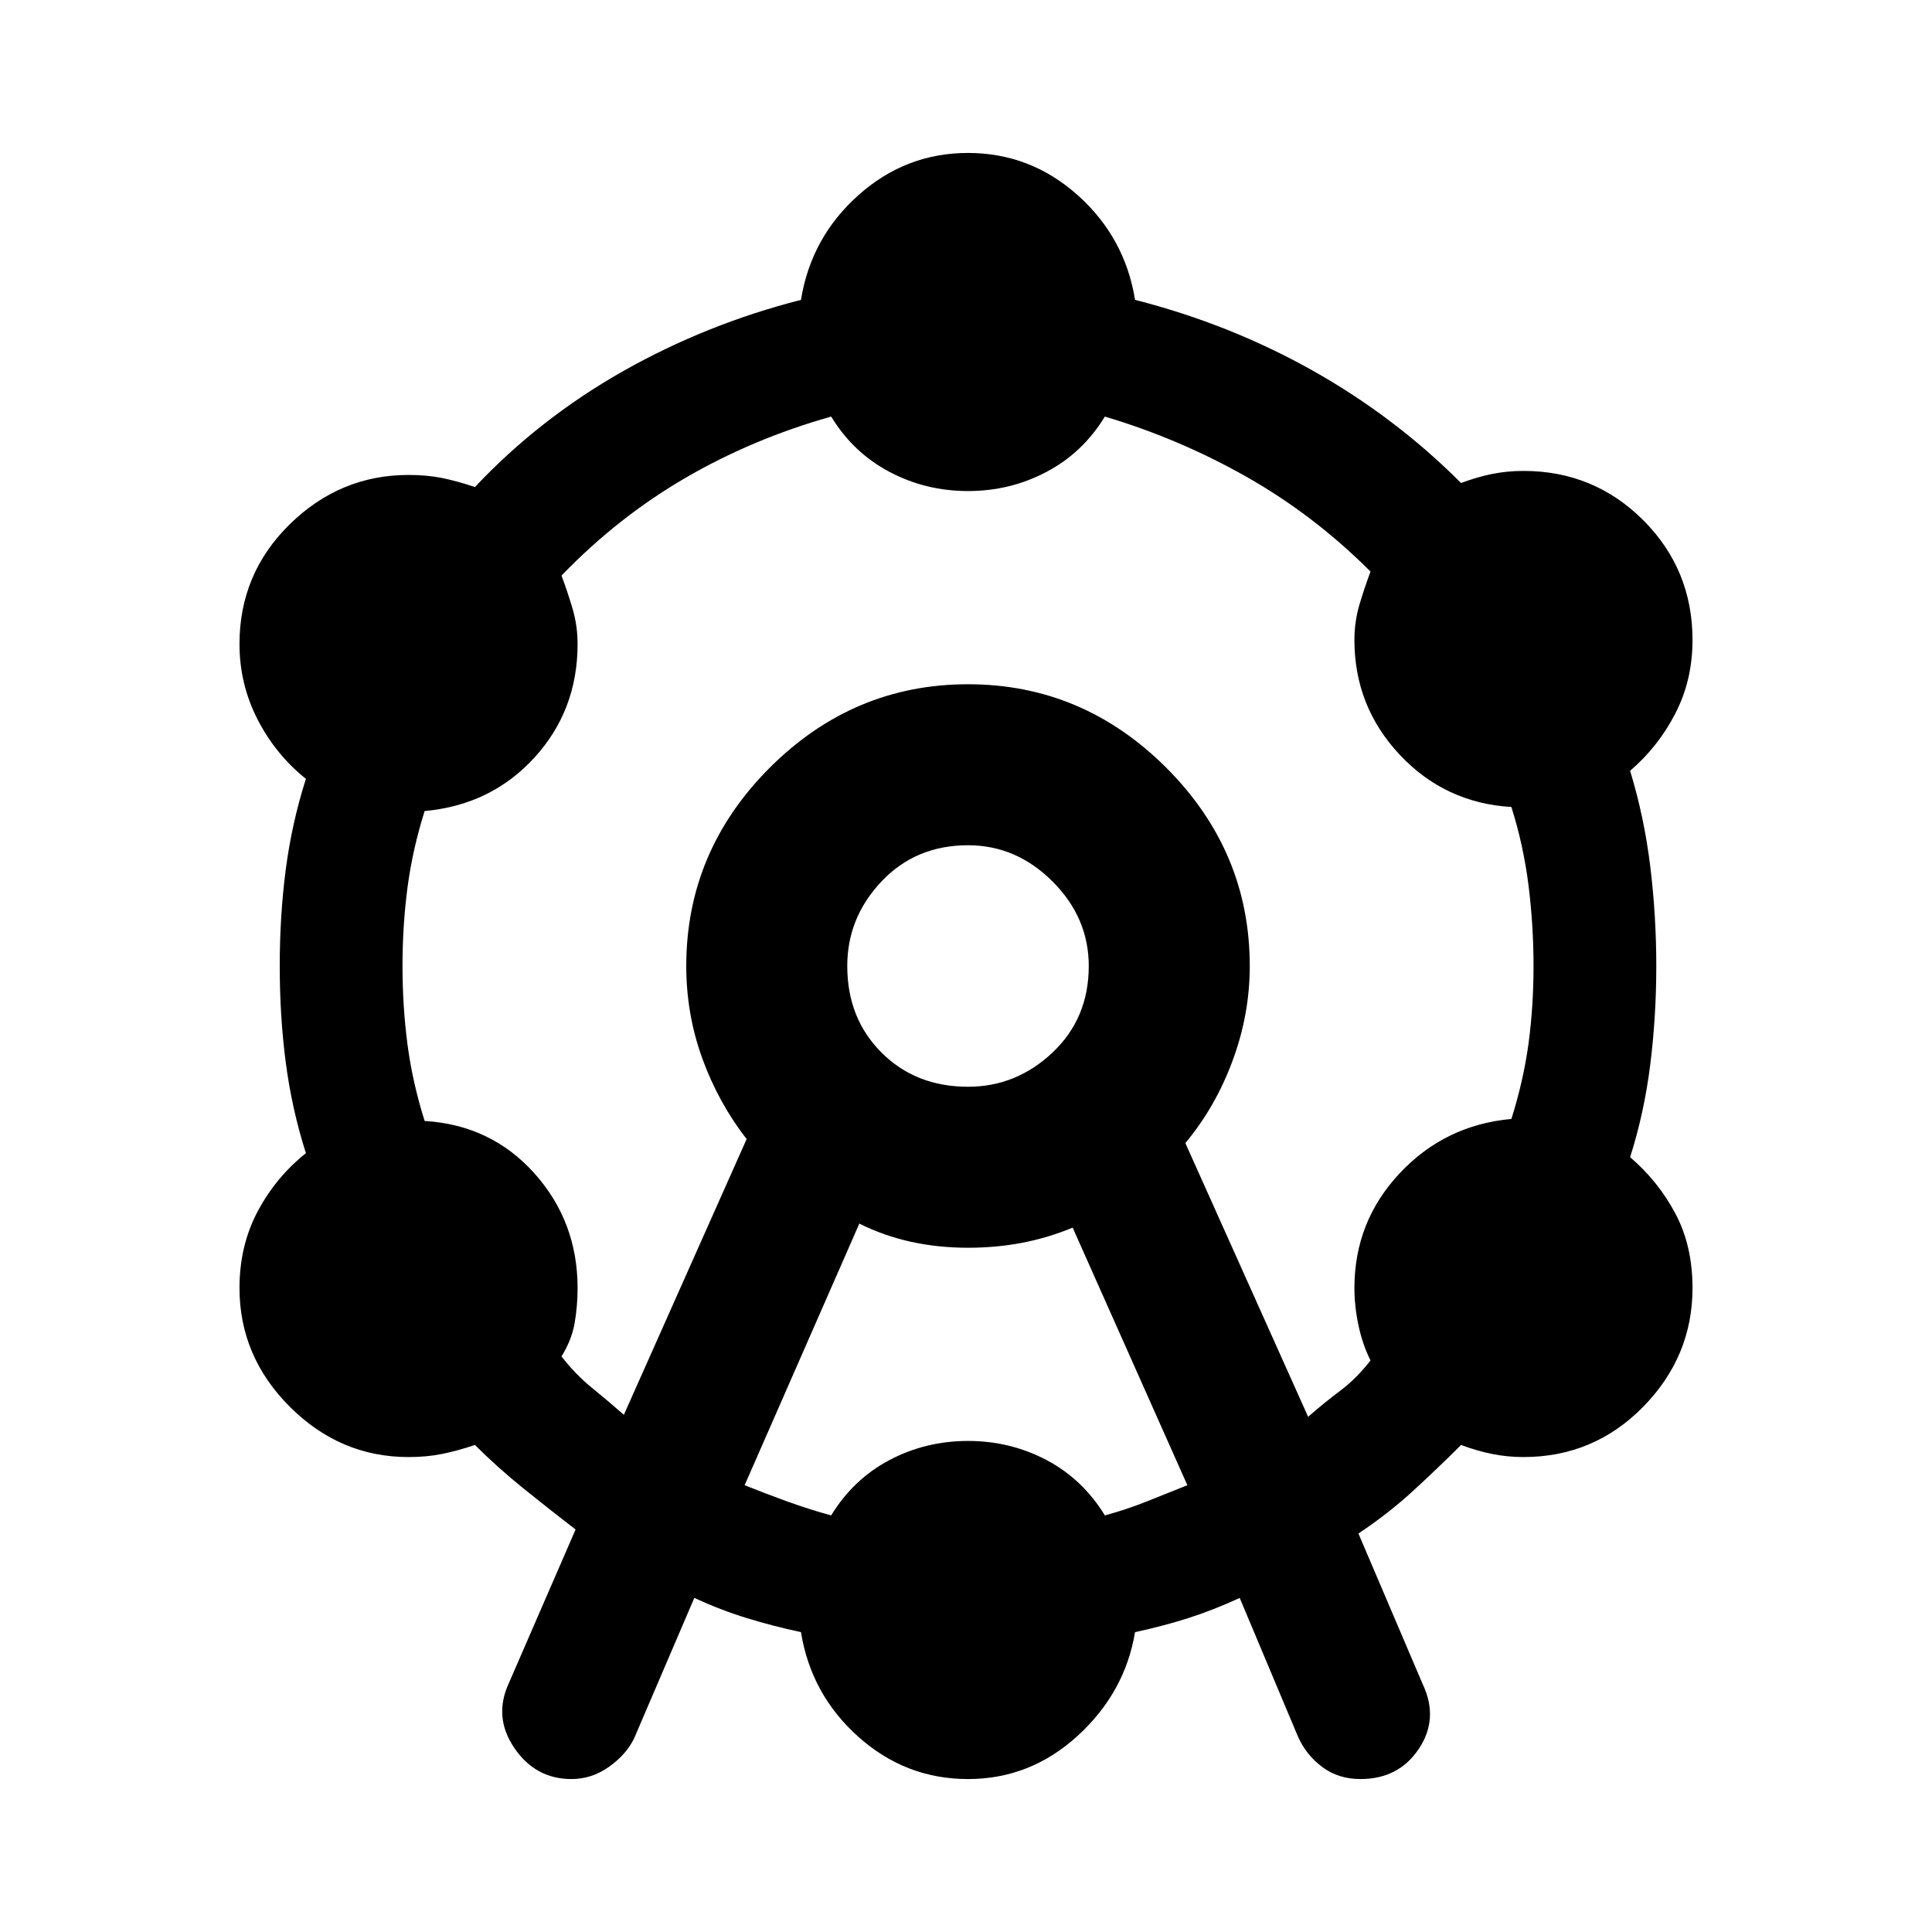 <svg xmlns="http://www.w3.org/2000/svg" height="24" width="24"><path d="M7.1 22.1q-.45 0-.712-.388-.263-.387-.063-.812L7.15 19q-.325-.25-.65-.512-.325-.263-.6-.538-.225.075-.412.112-.188.038-.413.038-.85 0-1.475-.625-.625-.625-.625-1.475 0-.525.225-.95.225-.425.6-.725-.175-.55-.25-1.125-.075-.575-.075-1.2t.075-1.2q.075-.575.25-1.125-.375-.3-.6-.737Q2.975 8.5 2.975 8q0-.875.625-1.488.625-.612 1.475-.612.225 0 .413.037.187.038.412.113.8-.85 1.838-1.438 1.037-.587 2.212-.887.125-.775.713-1.3.587-.525 1.362-.525.775 0 1.363.525.587.525.712 1.3 1.175.3 2.2.875 1.025.575 1.85 1.4.2-.075.388-.113.187-.037.387-.037.875 0 1.488.612.612.613.612 1.488 0 .5-.213.912-.212.413-.562.713.175.575.25 1.187.075.613.075 1.238t-.075 1.225q-.075.6-.25 1.15.35.3.562.7.213.4.213.925 0 .85-.612 1.475-.613.625-1.488.625-.2 0-.387-.038-.188-.037-.388-.112-.275.275-.588.563-.312.287-.687.537l.8 1.875q.2.425-.05.8-.25.375-.725.375-.275 0-.475-.15-.2-.15-.3-.375L15.4 19.85q-.325.15-.637.25-.313.1-.663.175-.125.75-.712 1.287-.588.538-1.363.538t-1.362-.525q-.588-.525-.713-1.3-.35-.075-.675-.175-.325-.1-.65-.25l-.75 1.75q-.1.2-.313.35-.212.15-.462.15Zm.65-4.525 1.525-3.425q-.35-.45-.55-1-.2-.55-.2-1.15 0-1.425 1.037-2.463Q10.6 8.5 12.025 8.5t2.463 1.037q1.037 1.038 1.037 2.463 0 .6-.213 1.175-.212.575-.587 1.025l1.525 3.4q.2-.175.4-.325.2-.15.375-.375-.1-.2-.15-.438-.05-.237-.05-.462 0-.825.562-1.425.563-.6 1.388-.675.15-.475.213-.938.062-.462.062-.962 0-.5-.062-1-.063-.5-.213-.975-.825-.05-1.388-.65-.562-.6-.562-1.425 0-.225.062-.438.063-.212.138-.412-.7-.7-1.537-1.175-.838-.475-1.763-.75-.275.45-.725.687-.45.238-.975.238-.525 0-.975-.238-.45-.237-.725-.687-.975.275-1.813.763-.837.487-1.537 1.212.075.2.138.412.062.213.062.438 0 .825-.537 1.412-.538.588-1.363.663-.15.475-.213.95Q5 11.5 5 12t.062.975q.063.475.213.95.825.05 1.363.65.537.6.537 1.425 0 .225-.037.438-.038.212-.163.412.175.225.375.387.2.163.4.338Zm1.5.875q.25.1.525.2t.55.175q.275-.45.725-.688.45-.237.975-.237.525 0 .975.237.45.238.725.688.275-.075.525-.175l.5-.2-1.425-3.2q-.3.125-.625.188-.325.062-.675.062-.375 0-.713-.075-.337-.075-.637-.225Zm2.775-4.95q.6 0 1.05-.425.45-.425.45-1.075 0-.6-.45-1.05-.45-.45-1.05-.45-.65 0-1.075.45-.425.45-.425 1.05 0 .65.425 1.075.425.425 1.075.425Zm0-1.5Z"/></svg>